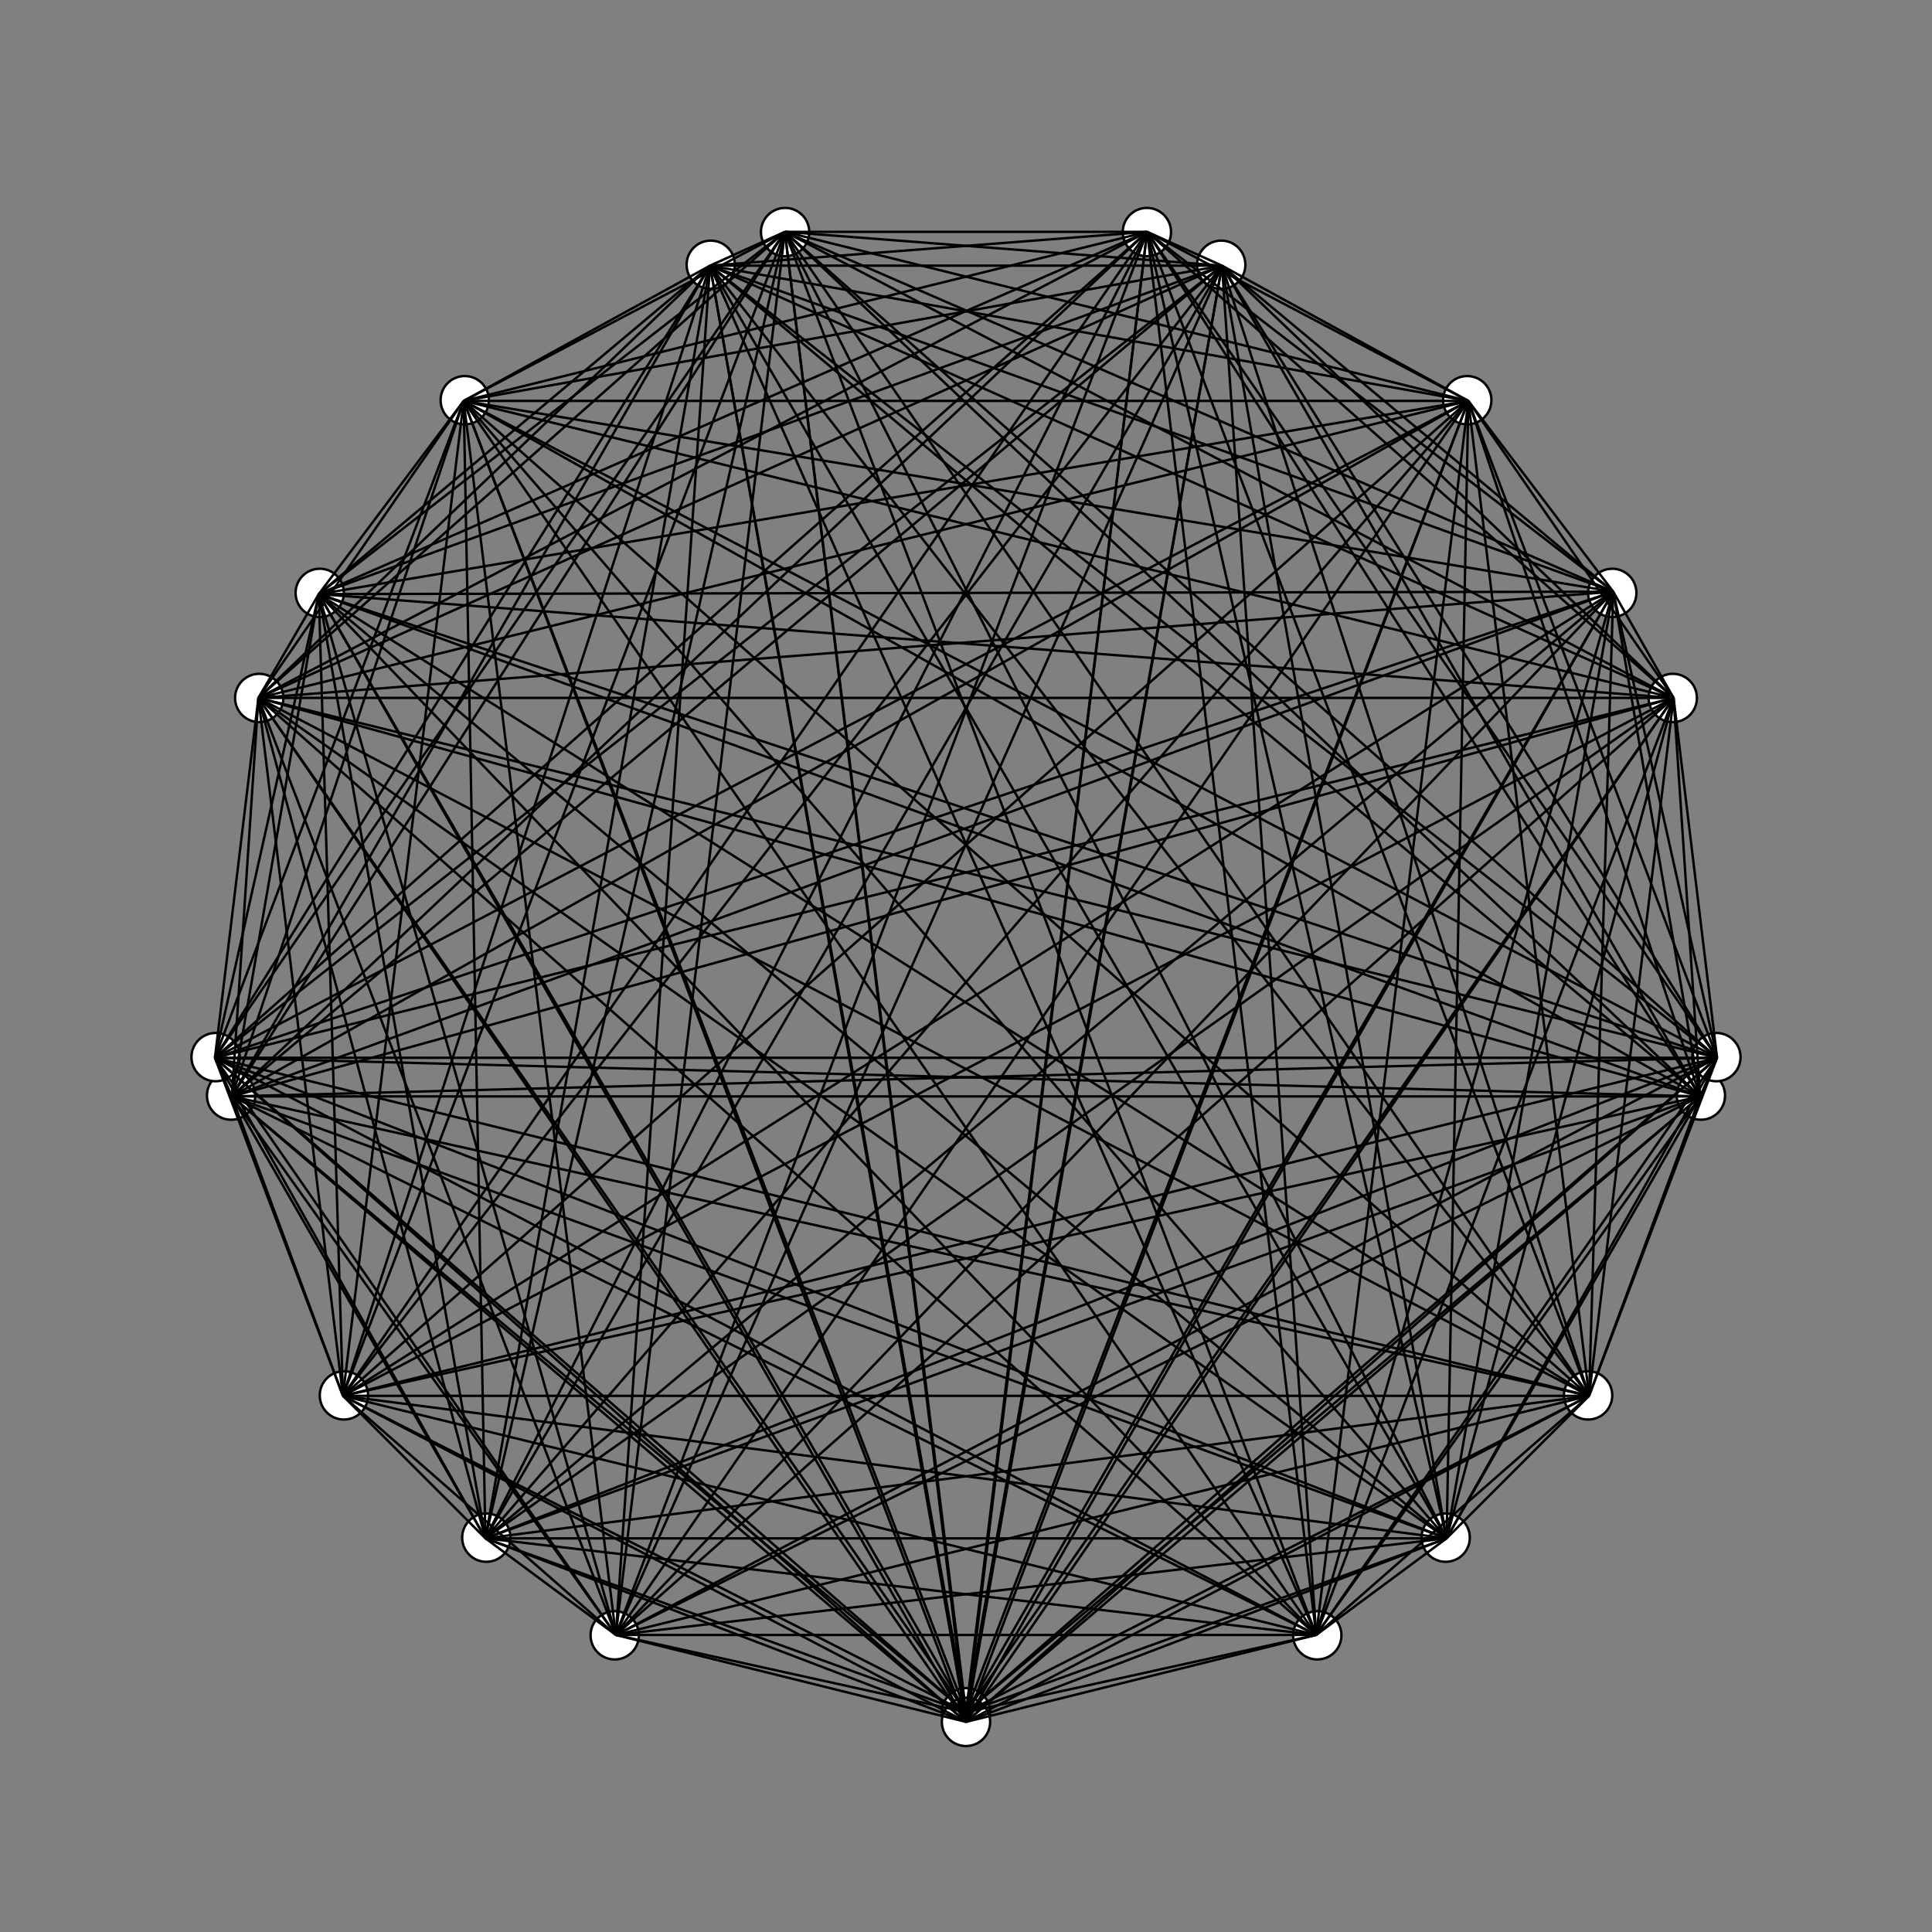<svg viewBox="-400 -400 800 800" xmlns="http://www.w3.org/2000/svg"><rect x="-400" y="-400" width="800" height="800" fill="#808080" stroke="none"/><style>circle {
  stroke: black;
}

line {
  stroke: black;
}</style><g transform="rotate(90 0 0)"><animateTransform attributeName="transform" dur="60s" from="0 0 0" repeatCount="indefinite" to="360 0 0" type="rotate"><g><g id="a"><circle cx="309.0" cy="0.0" fill="white" r="10" stroke="black"></circle><circle cx="236.708" cy="198.621" fill="white" r="10" stroke="black"></circle><circle cx="53.657" cy="304.306" fill="white" r="10" stroke="black"></circle><circle cx="-154.5" cy="267.602" fill="white" r="10" stroke="black"></circle><circle cx="-290.365" cy="105.684" fill="white" r="10" stroke="black"></circle><circle cx="-290.365" cy="-105.684" fill="white" r="10" stroke="black"></circle><circle cx="-154.5" cy="-267.602" fill="white" r="10" stroke="black"></circle><circle cx="53.657" cy="-304.306" fill="white" r="10" stroke="black"></circle><circle cx="236.708" cy="-198.621" fill="white" r="10" stroke="black"></circle></g></g><g><g id="a"><circle cx="313.0" cy="0.0" fill="white" r="10" stroke="black"></circle><circle cx="277.148" cy="145.458" fill="white" r="10" stroke="black"></circle><circle cx="177.804" cy="257.594" fill="white" r="10" stroke="black"></circle><circle cx="37.728" cy="310.718" fill="white" r="10" stroke="black"></circle><circle cx="-110.991" cy="292.66" fill="white" r="10" stroke="black"></circle><circle cx="-234.284" cy="207.557" fill="white" r="10" stroke="black"></circle><circle cx="-303.905" cy="74.906" fill="white" r="10" stroke="black"></circle><circle cx="-303.905" cy="-74.906" fill="white" r="10" stroke="black"></circle><circle cx="-234.284" cy="-207.557" fill="white" r="10" stroke="black"></circle><circle cx="-110.991" cy="-292.66" fill="white" r="10" stroke="black"></circle><circle cx="37.728" cy="-310.718" fill="white" r="10" stroke="black"></circle><circle cx="177.804" cy="-257.594" fill="white" r="10" stroke="black"></circle><circle cx="277.148" cy="-145.458" fill="white" r="10" stroke="black"></circle></g></g><g><line x1="309" x2="237" y1="0" y2="199"></line><line x1="309" x2="54" y1="0" y2="304"></line><line x1="309" x2="-154" y1="0" y2="268"></line><line x1="309" x2="-290" y1="0" y2="106"></line><line x1="309" x2="-290" y1="0" y2="-106"></line><line x1="309" x2="-155" y1="0" y2="-268"></line><line x1="309" x2="54" y1="0" y2="-304"></line><line x1="309" x2="237" y1="0" y2="-199"></line><line x1="309" x2="313" y1="0" y2="0"></line><line x1="309" x2="277" y1="0" y2="145"></line><line x1="309" x2="178" y1="0" y2="258"></line><line x1="309" x2="38" y1="0" y2="311"></line><line x1="309" x2="-111" y1="0" y2="293"></line><line x1="309" x2="-234" y1="0" y2="208"></line><line x1="309" x2="-304" y1="0" y2="75"></line><line x1="309" x2="-304" y1="0" y2="-75"></line><line x1="309" x2="-234" y1="0" y2="-208"></line><line x1="309" x2="-111" y1="0" y2="-293"></line><line x1="309" x2="38" y1="0" y2="-311"></line><line x1="309" x2="178" y1="0" y2="-258"></line><line x1="309" x2="277" y1="0" y2="-145"></line><line x1="237" x2="54" y1="199" y2="304"></line><line x1="237" x2="-154" y1="199" y2="268"></line><line x1="237" x2="-290" y1="199" y2="106"></line><line x1="237" x2="-290" y1="199" y2="-106"></line><line x1="237" x2="-155" y1="199" y2="-268"></line><line x1="237" x2="54" y1="199" y2="-304"></line><line x1="237" x2="237" y1="199" y2="-199"></line><line x1="237" x2="313" y1="199" y2="0"></line><line x1="237" x2="277" y1="199" y2="145"></line><line x1="237" x2="178" y1="199" y2="258"></line><line x1="237" x2="38" y1="199" y2="311"></line><line x1="237" x2="-111" y1="199" y2="293"></line><line x1="237" x2="-234" y1="199" y2="208"></line><line x1="237" x2="-304" y1="199" y2="75"></line><line x1="237" x2="-304" y1="199" y2="-75"></line><line x1="237" x2="-234" y1="199" y2="-208"></line><line x1="237" x2="-111" y1="199" y2="-293"></line><line x1="237" x2="38" y1="199" y2="-311"></line><line x1="237" x2="178" y1="199" y2="-258"></line><line x1="237" x2="277" y1="199" y2="-145"></line><line x1="54" x2="-154" y1="304" y2="268"></line><line x1="54" x2="-290" y1="304" y2="106"></line><line x1="54" x2="-290" y1="304" y2="-106"></line><line x1="54" x2="-155" y1="304" y2="-268"></line><line x1="54" x2="54" y1="304" y2="-304"></line><line x1="54" x2="237" y1="304" y2="-199"></line><line x1="54" x2="313" y1="304" y2="0"></line><line x1="54" x2="277" y1="304" y2="145"></line><line x1="54" x2="178" y1="304" y2="258"></line><line x1="54" x2="38" y1="304" y2="311"></line><line x1="54" x2="-111" y1="304" y2="293"></line><line x1="54" x2="-234" y1="304" y2="208"></line><line x1="54" x2="-304" y1="304" y2="75"></line><line x1="54" x2="-304" y1="304" y2="-75"></line><line x1="54" x2="-234" y1="304" y2="-208"></line><line x1="54" x2="-111" y1="304" y2="-293"></line><line x1="54" x2="38" y1="304" y2="-311"></line><line x1="54" x2="178" y1="304" y2="-258"></line><line x1="54" x2="277" y1="304" y2="-145"></line><line x1="-154" x2="-290" y1="268" y2="106"></line><line x1="-154" x2="-290" y1="268" y2="-106"></line><line x1="-154" x2="-155" y1="268" y2="-268"></line><line x1="-154" x2="54" y1="268" y2="-304"></line><line x1="-154" x2="237" y1="268" y2="-199"></line><line x1="-154" x2="313" y1="268" y2="0"></line><line x1="-154" x2="277" y1="268" y2="145"></line><line x1="-154" x2="178" y1="268" y2="258"></line><line x1="-154" x2="38" y1="268" y2="311"></line><line x1="-154" x2="-111" y1="268" y2="293"></line><line x1="-154" x2="-234" y1="268" y2="208"></line><line x1="-154" x2="-304" y1="268" y2="75"></line><line x1="-154" x2="-304" y1="268" y2="-75"></line><line x1="-154" x2="-234" y1="268" y2="-208"></line><line x1="-154" x2="-111" y1="268" y2="-293"></line><line x1="-154" x2="38" y1="268" y2="-311"></line><line x1="-154" x2="178" y1="268" y2="-258"></line><line x1="-154" x2="277" y1="268" y2="-145"></line><line x1="-290" x2="-290" y1="106" y2="-106"></line><line x1="-290" x2="-155" y1="106" y2="-268"></line><line x1="-290" x2="54" y1="106" y2="-304"></line><line x1="-290" x2="237" y1="106" y2="-199"></line><line x1="-290" x2="313" y1="106" y2="0"></line><line x1="-290" x2="277" y1="106" y2="145"></line><line x1="-290" x2="178" y1="106" y2="258"></line><line x1="-290" x2="38" y1="106" y2="311"></line><line x1="-290" x2="-111" y1="106" y2="293"></line><line x1="-290" x2="-234" y1="106" y2="208"></line><line x1="-290" x2="-304" y1="106" y2="75"></line><line x1="-290" x2="-304" y1="106" y2="-75"></line><line x1="-290" x2="-234" y1="106" y2="-208"></line><line x1="-290" x2="-111" y1="106" y2="-293"></line><line x1="-290" x2="38" y1="106" y2="-311"></line><line x1="-290" x2="178" y1="106" y2="-258"></line><line x1="-290" x2="277" y1="106" y2="-145"></line><line x1="-290" x2="-155" y1="-106" y2="-268"></line><line x1="-290" x2="54" y1="-106" y2="-304"></line><line x1="-290" x2="237" y1="-106" y2="-199"></line><line x1="-290" x2="313" y1="-106" y2="0"></line><line x1="-290" x2="277" y1="-106" y2="145"></line><line x1="-290" x2="178" y1="-106" y2="258"></line><line x1="-290" x2="38" y1="-106" y2="311"></line><line x1="-290" x2="-111" y1="-106" y2="293"></line><line x1="-290" x2="-234" y1="-106" y2="208"></line><line x1="-290" x2="-304" y1="-106" y2="75"></line><line x1="-290" x2="-304" y1="-106" y2="-75"></line><line x1="-290" x2="-234" y1="-106" y2="-208"></line><line x1="-290" x2="-111" y1="-106" y2="-293"></line><line x1="-290" x2="38" y1="-106" y2="-311"></line><line x1="-290" x2="178" y1="-106" y2="-258"></line><line x1="-290" x2="277" y1="-106" y2="-145"></line><line x1="-155" x2="54" y1="-268" y2="-304"></line><line x1="-155" x2="237" y1="-268" y2="-199"></line><line x1="-155" x2="313" y1="-268" y2="0"></line><line x1="-155" x2="277" y1="-268" y2="145"></line><line x1="-155" x2="178" y1="-268" y2="258"></line><line x1="-155" x2="38" y1="-268" y2="311"></line><line x1="-155" x2="-111" y1="-268" y2="293"></line><line x1="-155" x2="-234" y1="-268" y2="208"></line><line x1="-155" x2="-304" y1="-268" y2="75"></line><line x1="-155" x2="-304" y1="-268" y2="-75"></line><line x1="-155" x2="-234" y1="-268" y2="-208"></line><line x1="-155" x2="-111" y1="-268" y2="-293"></line><line x1="-155" x2="38" y1="-268" y2="-311"></line><line x1="-155" x2="178" y1="-268" y2="-258"></line><line x1="-155" x2="277" y1="-268" y2="-145"></line><line x1="54" x2="237" y1="-304" y2="-199"></line><line x1="54" x2="313" y1="-304" y2="0"></line><line x1="54" x2="277" y1="-304" y2="145"></line><line x1="54" x2="178" y1="-304" y2="258"></line><line x1="54" x2="38" y1="-304" y2="311"></line><line x1="54" x2="-111" y1="-304" y2="293"></line><line x1="54" x2="-234" y1="-304" y2="208"></line><line x1="54" x2="-304" y1="-304" y2="75"></line><line x1="54" x2="-304" y1="-304" y2="-75"></line><line x1="54" x2="-234" y1="-304" y2="-208"></line><line x1="54" x2="-111" y1="-304" y2="-293"></line><line x1="54" x2="38" y1="-304" y2="-311"></line><line x1="54" x2="178" y1="-304" y2="-258"></line><line x1="54" x2="277" y1="-304" y2="-145"></line><line x1="237" x2="313" y1="-199" y2="0"></line><line x1="237" x2="277" y1="-199" y2="145"></line><line x1="237" x2="178" y1="-199" y2="258"></line><line x1="237" x2="38" y1="-199" y2="311"></line><line x1="237" x2="-111" y1="-199" y2="293"></line><line x1="237" x2="-234" y1="-199" y2="208"></line><line x1="237" x2="-304" y1="-199" y2="75"></line><line x1="237" x2="-304" y1="-199" y2="-75"></line><line x1="237" x2="-234" y1="-199" y2="-208"></line><line x1="237" x2="-111" y1="-199" y2="-293"></line><line x1="237" x2="38" y1="-199" y2="-311"></line><line x1="237" x2="178" y1="-199" y2="-258"></line><line x1="237" x2="277" y1="-199" y2="-145"></line><line x1="313" x2="277" y1="0" y2="145"></line><line x1="313" x2="178" y1="0" y2="258"></line><line x1="313" x2="38" y1="0" y2="311"></line><line x1="313" x2="-111" y1="0" y2="293"></line><line x1="313" x2="-234" y1="0" y2="208"></line><line x1="313" x2="-304" y1="0" y2="75"></line><line x1="313" x2="-304" y1="0" y2="-75"></line><line x1="313" x2="-234" y1="0" y2="-208"></line><line x1="313" x2="-111" y1="0" y2="-293"></line><line x1="313" x2="38" y1="0" y2="-311"></line><line x1="313" x2="178" y1="0" y2="-258"></line><line x1="313" x2="277" y1="0" y2="-145"></line><line x1="277" x2="178" y1="145" y2="258"></line><line x1="277" x2="38" y1="145" y2="311"></line><line x1="277" x2="-111" y1="145" y2="293"></line><line x1="277" x2="-234" y1="145" y2="208"></line><line x1="277" x2="-304" y1="145" y2="75"></line><line x1="277" x2="-304" y1="145" y2="-75"></line><line x1="277" x2="-234" y1="145" y2="-208"></line><line x1="277" x2="-111" y1="145" y2="-293"></line><line x1="277" x2="38" y1="145" y2="-311"></line><line x1="277" x2="178" y1="145" y2="-258"></line><line x1="277" x2="277" y1="145" y2="-145"></line><line x1="178" x2="38" y1="258" y2="311"></line><line x1="178" x2="-111" y1="258" y2="293"></line><line x1="178" x2="-234" y1="258" y2="208"></line><line x1="178" x2="-304" y1="258" y2="75"></line><line x1="178" x2="-304" y1="258" y2="-75"></line><line x1="178" x2="-234" y1="258" y2="-208"></line><line x1="178" x2="-111" y1="258" y2="-293"></line><line x1="178" x2="38" y1="258" y2="-311"></line><line x1="178" x2="178" y1="258" y2="-258"></line><line x1="178" x2="277" y1="258" y2="-145"></line><line x1="38" x2="-111" y1="311" y2="293"></line><line x1="38" x2="-234" y1="311" y2="208"></line><line x1="38" x2="-304" y1="311" y2="75"></line><line x1="38" x2="-304" y1="311" y2="-75"></line><line x1="38" x2="-234" y1="311" y2="-208"></line><line x1="38" x2="-111" y1="311" y2="-293"></line><line x1="38" x2="38" y1="311" y2="-311"></line><line x1="38" x2="178" y1="311" y2="-258"></line><line x1="38" x2="277" y1="311" y2="-145"></line><line x1="-111" x2="-234" y1="293" y2="208"></line><line x1="-111" x2="-304" y1="293" y2="75"></line><line x1="-111" x2="-304" y1="293" y2="-75"></line><line x1="-111" x2="-234" y1="293" y2="-208"></line><line x1="-111" x2="-111" y1="293" y2="-293"></line><line x1="-111" x2="38" y1="293" y2="-311"></line><line x1="-111" x2="178" y1="293" y2="-258"></line><line x1="-111" x2="277" y1="293" y2="-145"></line><line x1="-234" x2="-304" y1="208" y2="75"></line><line x1="-234" x2="-304" y1="208" y2="-75"></line><line x1="-234" x2="-234" y1="208" y2="-208"></line><line x1="-234" x2="-111" y1="208" y2="-293"></line><line x1="-234" x2="38" y1="208" y2="-311"></line><line x1="-234" x2="178" y1="208" y2="-258"></line><line x1="-234" x2="277" y1="208" y2="-145"></line><line x1="-304" x2="-304" y1="75" y2="-75"></line><line x1="-304" x2="-234" y1="75" y2="-208"></line><line x1="-304" x2="-111" y1="75" y2="-293"></line><line x1="-304" x2="38" y1="75" y2="-311"></line><line x1="-304" x2="178" y1="75" y2="-258"></line><line x1="-304" x2="277" y1="75" y2="-145"></line><line x1="-304" x2="-234" y1="-75" y2="-208"></line><line x1="-304" x2="-111" y1="-75" y2="-293"></line><line x1="-304" x2="38" y1="-75" y2="-311"></line><line x1="-304" x2="178" y1="-75" y2="-258"></line><line x1="-304" x2="277" y1="-75" y2="-145"></line><line x1="-234" x2="-111" y1="-208" y2="-293"></line><line x1="-234" x2="38" y1="-208" y2="-311"></line><line x1="-234" x2="178" y1="-208" y2="-258"></line><line x1="-234" x2="277" y1="-208" y2="-145"></line><line x1="-111" x2="38" y1="-293" y2="-311"></line><line x1="-111" x2="178" y1="-293" y2="-258"></line><line x1="-111" x2="277" y1="-293" y2="-145"></line><line x1="38" x2="178" y1="-311" y2="-258"></line><line x1="38" x2="277" y1="-311" y2="-145"></line><line x1="178" x2="277" y1="-258" y2="-145"></line></g></animateTransform></g></svg>